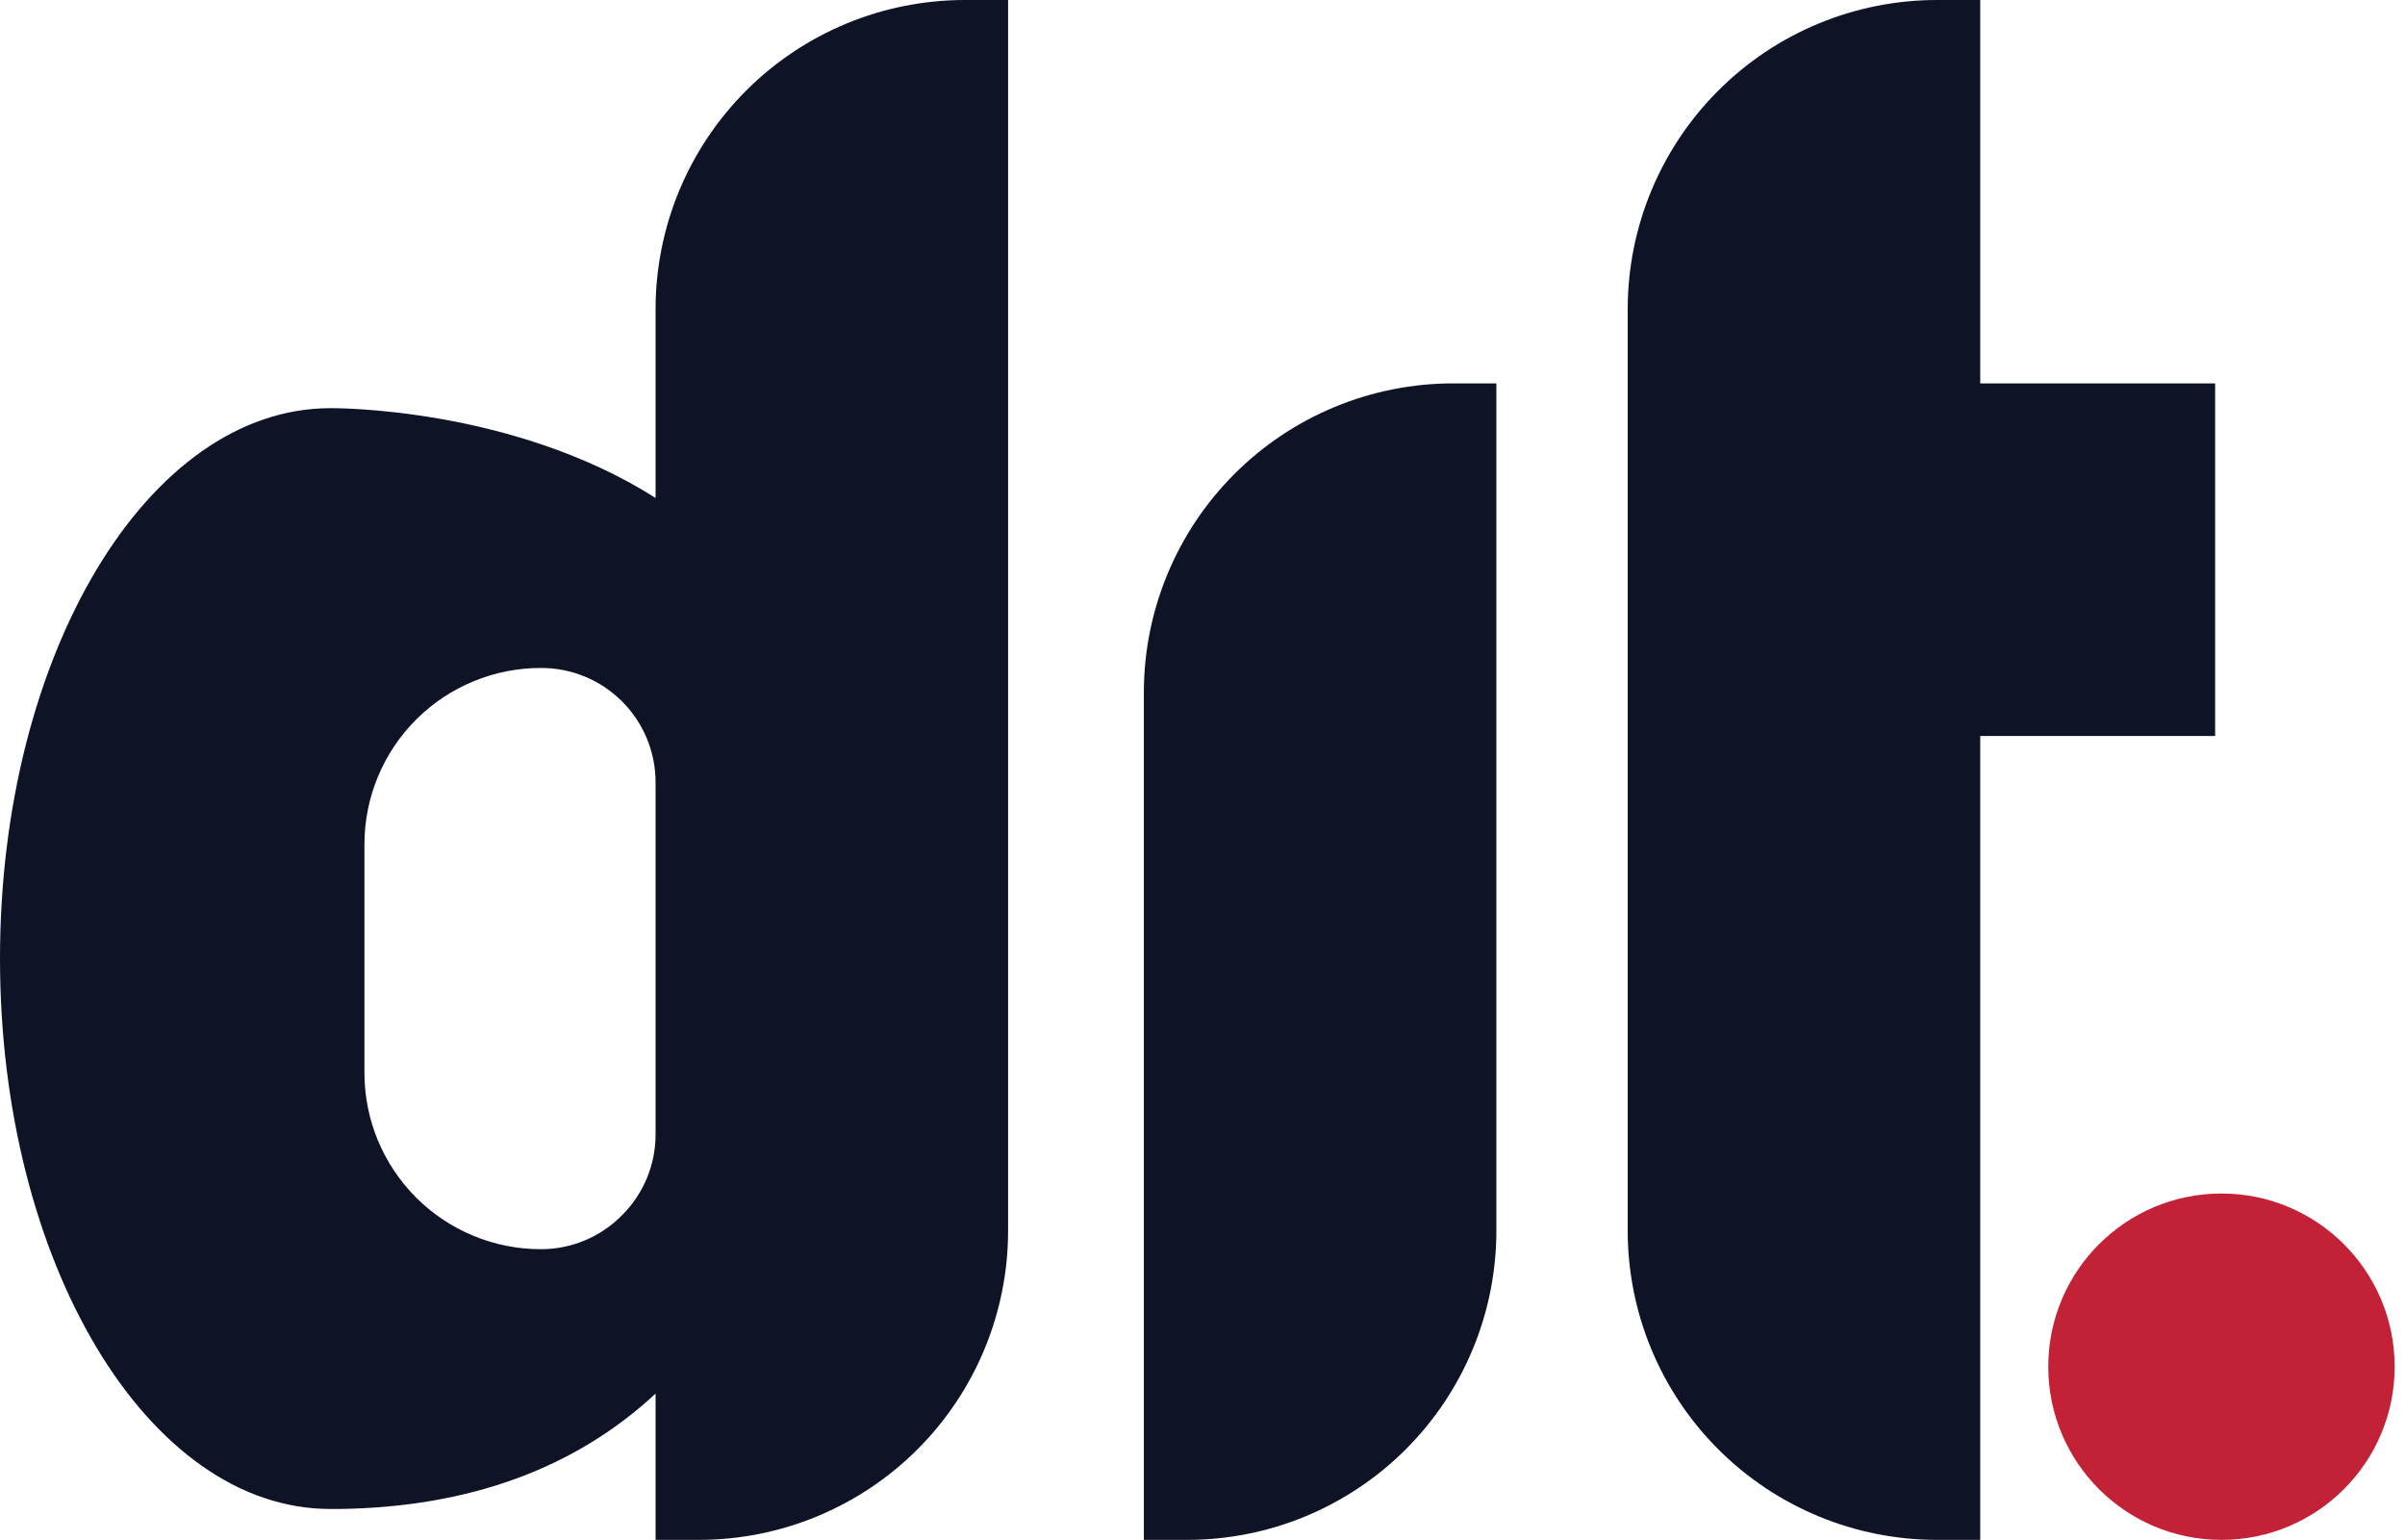 <svg width="228" height="146" viewBox="0 0 228 146" fill="none" xmlns="http://www.w3.org/2000/svg">
<path d="M62.15 29.32V47.21C48.4 38.49 31.32 38.7 31.32 38.7C14 38.7 0 62.06 0 90.88C0 119.7 14 143.07 31.32 143.07H32.15C44.46 142.91 54.53 139.22 62.15 132.13V146H66.26C74.034 145.997 81.49 142.907 86.986 137.409C92.482 131.911 95.57 124.454 95.57 116.68V0H91.47C83.694 0 76.236 3.089 70.738 8.588C65.239 14.086 62.15 21.544 62.15 29.32V29.32ZM59 115.19C57.994 116.221 56.792 117.039 55.464 117.597C54.136 118.156 52.71 118.442 51.27 118.44C46.837 118.44 42.586 116.68 39.451 113.546C36.315 110.413 34.553 106.163 34.55 101.73V80C34.563 75.567 36.336 71.321 39.479 68.195C42.622 65.069 46.877 63.319 51.31 63.33C52.733 63.33 54.143 63.61 55.458 64.155C56.773 64.7 57.968 65.498 58.975 66.505C59.982 67.511 60.78 68.707 61.325 70.022C61.87 71.337 62.15 72.746 62.15 74.17V107.59C62.145 110.44 61.013 113.172 59 115.19V115.19Z" fill="#0F1326"/>
<path d="M108.44 65.67V146H112.54C120.316 146 127.774 142.911 133.272 137.412C138.771 131.914 141.86 124.456 141.86 116.68V36.35H137.76C129.984 36.35 122.526 39.439 117.028 44.938C111.529 50.436 108.44 57.894 108.44 65.67Z" fill="#0F1326"/>
<path d="M210.6 146C219.669 146 227.02 138.649 227.02 129.58C227.02 120.511 219.669 113.16 210.6 113.16C201.531 113.16 194.18 120.511 194.18 129.58C194.18 138.649 201.531 146 210.6 146Z" fill="#C32236"/>
<path d="M210 69.78V36.35H187.73V0H183.63C175.854 0 168.396 3.089 162.898 8.588C157.399 14.086 154.31 21.544 154.31 29.32V116.68C154.31 124.456 157.399 131.914 162.898 137.412C168.396 142.911 175.854 146 183.63 146H187.73V69.78H210Z" fill="#0F1326"/>
</svg>

